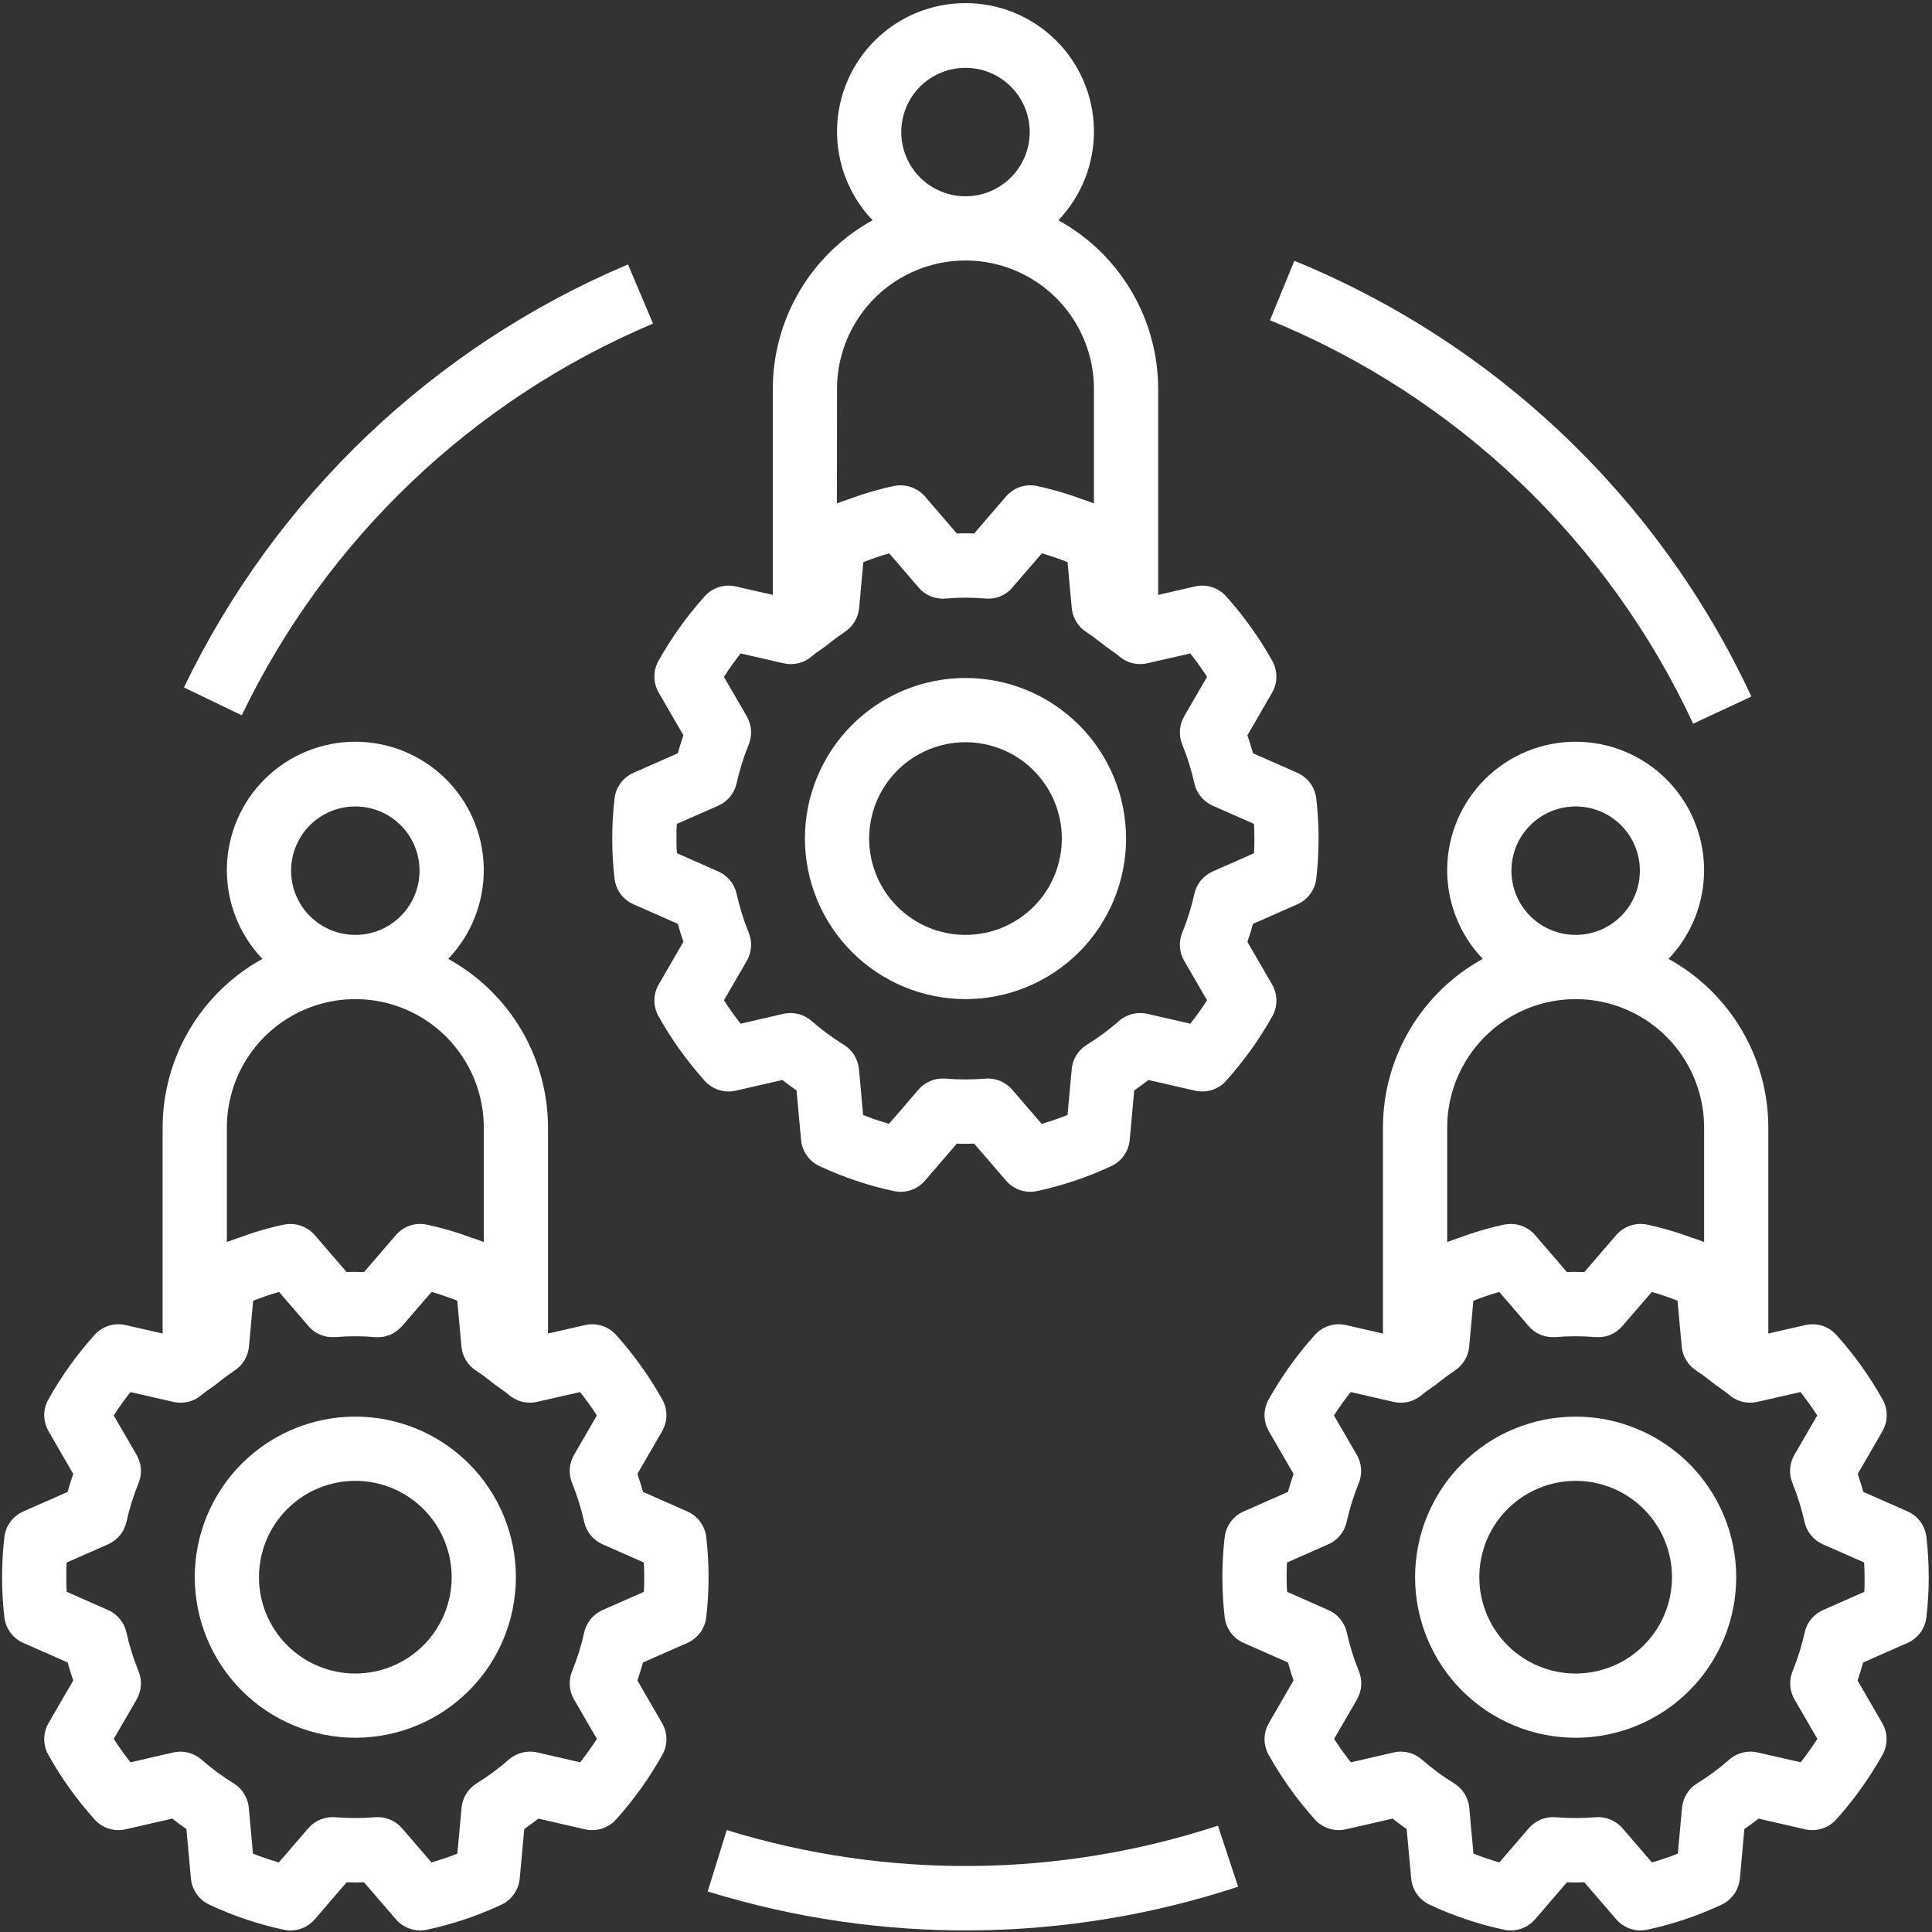 <svg width="357" height="357" viewBox="0 0 357 357" fill="none" xmlns="http://www.w3.org/2000/svg">
<rect x="0" y="0" width="357" height="357" fill="#333333" stroke="none"/>
<path d="M178.405 184.622C186.274 184.622 193.82 181.496 199.387 175.933C204.95 170.367 208.076 162.82 208.076 154.952C208.076 147.083 204.95 139.537 199.387 133.97C193.821 128.407 186.274 125.281 178.405 125.281C170.537 125.281 162.99 128.407 157.424 133.97C151.861 139.536 148.735 147.083 148.735 154.952C148.745 162.817 151.874 170.359 157.435 175.922C162.998 181.483 170.54 184.611 178.405 184.622ZM178.405 137.149C183.126 137.149 187.656 139.025 190.994 142.363C194.331 145.701 196.207 150.231 196.207 154.951C196.207 159.671 194.332 164.202 190.994 167.54C187.656 170.877 183.126 172.753 178.405 172.753C173.685 172.753 169.154 170.878 165.817 167.54C162.48 164.202 160.603 159.671 160.603 154.951C160.603 150.231 162.479 145.7 165.817 142.363C169.155 139.026 173.685 137.149 178.405 137.149Z" fill="white"/>
<path d="M126.28 135.861C125.912 136.934 125.568 138.038 125.247 139.191L117.053 142.804C115.114 143.66 113.779 145.485 113.551 147.591C112.989 152.482 112.989 157.419 113.551 162.31C113.779 164.416 115.114 166.241 117.053 167.097L125.247 170.71C125.568 171.857 125.912 172.965 126.28 174.032L121.724 181.901V181.903C120.672 183.715 120.653 185.946 121.676 187.771C124.074 192.055 126.937 196.058 130.214 199.711C131.653 201.321 133.854 202.021 135.958 201.538L144.573 199.562C145.423 200.227 146.295 200.871 147.185 201.491L148.022 210.631C148.215 212.742 149.516 214.588 151.439 215.479C155.837 217.534 160.454 219.084 165.202 220.101C167.316 220.544 169.501 219.802 170.911 218.167L176.802 211.325C177.865 211.372 178.946 211.372 180.008 211.325L185.9 218.159C187.026 219.471 188.665 220.223 190.393 220.226C190.79 220.223 191.187 220.181 191.579 220.101C196.327 219.084 200.942 217.534 205.339 215.478C207.26 214.588 208.56 212.742 208.751 210.636L209.588 201.491C210.486 200.866 211.358 200.222 212.206 199.562L220.821 201.539H220.823C222.927 202.021 225.126 201.322 226.567 199.711C229.844 196.06 232.707 192.06 235.105 187.779C236.125 185.951 236.109 183.72 235.057 181.908L230.501 174.04C230.869 172.967 231.213 171.863 231.534 170.71L239.728 167.097C241.667 166.241 243.002 164.416 243.23 162.31C243.792 157.419 243.792 152.481 243.23 147.591C243.002 145.485 241.667 143.66 239.728 142.804L231.534 139.191C231.213 138.044 230.869 136.936 230.501 135.869L235.057 128V127.998C236.109 126.186 236.125 123.955 235.105 122.13C232.708 117.846 229.844 113.843 226.567 110.19C225.126 108.58 222.927 107.88 220.823 108.362L214.01 109.928V71.873C214.007 65.502 212.293 59.25 209.05 53.769C205.808 48.285 201.153 43.774 195.571 40.7C199.876 36.194 202.234 30.175 202.139 23.945C202.043 17.711 199.5 11.769 195.06 7.396C190.62 3.025 184.635 0.574 178.404 0.574C172.173 0.574 166.189 3.024 161.749 7.396C157.309 11.769 154.766 17.712 154.67 23.945C154.575 30.175 156.932 36.194 161.237 40.7C155.655 43.773 151.001 48.285 147.758 53.769C144.516 59.25 142.802 65.502 142.799 71.873V109.928L135.956 108.362C133.853 107.88 131.651 108.58 130.213 110.19C126.936 113.841 124.069 117.841 121.675 122.122C120.652 123.95 120.67 126.181 121.722 127.993L126.28 135.861ZM166.537 24.401C166.537 21.254 167.787 18.234 170.012 16.009C172.237 13.784 175.258 12.533 178.405 12.533C181.552 12.533 184.572 13.784 186.797 16.009C189.023 18.234 190.273 21.254 190.273 24.401C190.273 27.549 189.023 30.569 186.797 32.794C184.572 35.019 181.552 36.27 178.405 36.27C175.258 36.27 172.237 35.019 170.012 32.794C167.787 30.569 166.537 27.549 166.537 24.401ZM154.668 71.874C154.668 63.394 159.193 55.558 166.537 51.317C173.88 47.078 182.93 47.078 190.273 51.317C197.616 55.558 202.141 63.395 202.141 71.874V93.023C201.333 92.702 200.52 92.429 199.709 92.162C199.087 91.936 198.464 91.706 197.839 91.497V91.499C195.794 90.824 193.714 90.257 191.608 89.801C189.494 89.359 187.309 90.101 185.899 91.735L180.008 98.578C179.472 98.578 178.945 98.544 178.405 98.544C177.864 98.544 177.337 98.544 176.802 98.578L174.839 96.3L170.916 91.743C169.866 90.525 168.367 89.785 166.762 89.695C166.232 89.664 165.699 89.703 165.178 89.807H165.13C163.037 90.262 160.968 90.827 158.936 91.499C158.343 91.696 157.749 91.926 157.108 92.146C156.29 92.443 155.466 92.692 154.645 93.017L154.668 71.874ZM132.712 148.882C134.431 148.127 135.69 146.601 136.106 144.77C136.643 142.323 137.391 139.925 138.339 137.602C139.046 135.893 138.916 133.951 137.987 132.351L133.767 125.072C134.723 123.588 135.753 122.147 136.858 120.746L144.803 122.568L144.806 122.566C146.671 122.992 148.623 122.497 150.059 121.23C150.719 120.637 151.524 120.173 152.231 119.628C152.279 119.593 152.332 119.58 152.374 119.546L152.968 119.071C153.815 118.444 154.6 117.771 155.508 117.191C155.662 117.085 155.805 116.952 155.972 116.851H155.969C157.551 115.871 158.581 114.202 158.751 112.348L159.527 103.873H159.53C161.095 103.251 162.69 102.708 164.311 102.247L169.747 108.56V108.562C170.971 110.014 172.828 110.774 174.72 110.597H174.754C177.189 110.39 179.634 110.39 182.066 110.597H182.095C183.986 110.78 185.846 110.017 187.067 108.562L192.514 102.249L192.517 102.247C194.125 102.71 195.709 103.253 197.264 103.873L198.04 112.34V112.342C198.207 114.199 199.24 115.868 200.824 116.851C200.925 116.91 201.007 116.994 201.111 117.058C202.091 117.651 202.933 118.404 203.847 119.082L204.441 119.545C204.475 119.545 204.523 119.58 204.56 119.612C205.278 120.163 206.086 120.645 206.756 121.233L206.751 121.23C208.186 122.497 210.139 122.992 212.004 122.565L219.943 120.743C221.053 122.144 222.092 123.591 223.04 125.069L218.82 132.349L218.823 132.351C217.896 133.949 217.766 135.888 218.47 137.597C219.416 139.92 220.163 142.32 220.704 144.77C221.12 146.601 222.378 148.127 224.097 148.882L231.711 152.241C231.764 153.136 231.788 154.021 231.788 154.954C231.788 155.886 231.788 156.768 231.711 157.666L224.097 161.026C222.378 161.781 221.12 163.306 220.704 165.137C220.166 167.585 219.419 169.982 218.47 172.305C217.763 174.014 217.893 175.956 218.823 177.556L223.043 184.836C222.086 186.319 221.056 187.76 219.951 189.162L212.006 187.339L212.004 187.342C210.139 186.915 208.186 187.411 206.75 188.677C204.901 190.304 202.915 191.769 200.816 193.061C199.235 194.044 198.204 195.71 198.035 197.565L197.259 206.031L197.256 206.034C195.69 206.654 194.095 207.197 192.474 207.661L187.033 201.348V201.345C185.79 199.906 183.936 199.151 182.042 199.31C179.602 199.512 177.149 199.512 174.707 199.31C172.815 199.151 170.958 199.906 169.718 201.345L164.277 207.658V207.661C162.656 207.2 161.058 206.656 159.492 206.034L158.722 197.567V197.565C158.552 195.708 157.516 194.036 155.927 193.056C153.829 191.769 151.842 190.301 149.993 188.677C148.559 187.411 146.604 186.915 144.739 187.342L136.866 189.164C135.756 187.763 134.718 186.317 133.769 184.838L137.99 177.559L137.987 177.556C138.914 175.959 139.044 174.019 138.339 172.311C137.394 169.987 136.646 167.587 136.106 165.137C135.69 163.306 134.432 161.78 132.712 161.025L125.098 157.666C124.998 156.768 124.998 155.862 124.998 154.954C124.998 154.045 124.998 153.139 125.075 152.241L132.712 148.882Z" fill="white"/>
<path d="M291.153 261.766C283.285 261.766 275.738 264.892 270.172 270.455C264.608 276.02 261.483 283.568 261.483 291.436C261.483 299.304 264.609 306.851 270.172 312.418C275.737 317.981 283.285 321.107 291.153 321.107C299.021 321.107 306.568 317.981 312.135 312.418C317.698 306.852 320.824 299.304 320.824 291.436C320.813 283.571 317.684 276.029 312.124 270.465C306.561 264.905 299.019 261.776 291.153 261.766ZM291.153 309.238C286.432 309.238 281.902 307.363 278.565 304.025C275.227 300.687 273.351 296.157 273.351 291.436C273.351 286.716 275.227 282.185 278.565 278.848C281.903 275.511 286.433 273.635 291.153 273.635C295.873 273.635 300.404 275.51 303.742 278.848C307.079 282.186 308.955 286.716 308.955 291.436C308.955 296.157 307.08 300.688 303.742 304.025C300.404 307.362 295.873 309.238 291.153 309.238Z" fill="white"/>
<path d="M352.502 279.29L344.308 275.676C343.988 274.532 343.643 273.425 343.275 272.354L347.832 264.486V264.483C348.883 262.671 348.902 260.441 347.879 258.616C345.482 254.332 342.618 250.329 339.341 246.676C337.903 245.065 335.701 244.366 333.598 244.848L326.755 246.414V208.359C326.752 201.988 325.038 195.736 321.796 190.255C318.553 184.771 313.898 180.26 308.317 177.186C312.622 172.68 314.979 166.661 314.884 160.43C314.789 154.197 312.245 148.255 307.805 143.881C303.365 139.51 297.381 137.06 291.149 137.06C284.918 137.06 278.934 139.51 274.494 143.881C270.054 148.255 267.511 154.197 267.415 160.43C267.32 166.661 269.677 172.68 273.982 177.186C268.401 180.259 263.746 184.771 260.503 190.255C257.261 195.736 255.547 201.988 255.544 208.359V246.414L248.701 244.848C246.598 244.366 244.396 245.066 242.958 246.676C239.681 250.327 236.815 254.327 234.42 258.608C233.397 260.436 233.416 262.667 234.467 264.479L239.024 272.347C238.656 273.42 238.311 274.524 237.991 275.677L229.797 279.29C227.858 280.146 226.523 281.971 226.295 284.077C225.733 288.968 225.733 293.906 226.295 298.796C226.523 300.902 227.858 302.727 229.797 303.583L237.991 307.196C238.311 308.341 238.656 309.448 239.024 310.518L234.467 318.387V318.389C233.416 320.201 233.397 322.432 234.42 324.257C236.817 328.541 239.681 332.544 242.958 336.197C244.396 337.807 246.598 338.507 248.701 338.025L257.316 336.048C258.167 336.713 259.038 337.357 259.928 337.977L260.766 347.117C260.959 349.228 262.26 351.075 264.183 351.965C268.581 354.02 273.198 355.57 277.945 356.587C280.059 357.03 282.245 356.288 283.654 354.654L289.546 347.811C290.608 347.858 291.689 347.858 292.752 347.811L298.643 354.645C299.769 355.957 301.409 356.709 303.136 356.712C303.534 356.709 303.931 356.667 304.323 356.587C309.07 355.57 313.685 354.02 318.083 351.964C320.003 351.074 321.304 349.228 321.495 347.122L322.332 337.977C323.23 337.352 324.102 336.708 324.949 336.049L333.564 338.025H333.567C335.67 338.507 337.869 337.808 339.31 336.197C342.587 332.546 345.451 328.546 347.849 324.265C348.869 322.437 348.853 320.207 347.801 318.395L343.244 310.526C343.613 309.453 343.957 308.349 344.278 307.196L352.471 303.583C354.411 302.727 355.746 300.902 355.974 298.796C356.535 293.905 356.535 288.968 355.974 284.077C355.751 281.979 354.429 280.154 352.501 279.29L352.502 279.29ZM279.285 160.886C279.285 157.739 280.536 154.719 282.761 152.493C284.986 150.268 288.006 149.018 291.154 149.018C294.301 149.018 297.321 150.268 299.546 152.493C301.771 154.719 303.022 157.739 303.022 160.886C303.022 164.033 301.771 167.053 299.546 169.278C297.321 171.504 294.301 172.754 291.154 172.754C288.006 172.754 284.986 171.504 282.761 169.278C280.536 167.053 279.285 164.033 279.285 160.886ZM267.417 208.359C267.417 199.879 271.942 192.042 279.285 187.802C286.629 183.563 295.678 183.563 303.022 187.802C310.365 192.043 314.89 199.879 314.89 208.359V229.507C314.082 229.187 313.269 228.914 312.458 228.646C311.836 228.421 311.213 228.19 310.588 227.981V227.984C308.543 227.308 306.463 226.741 304.357 226.286C302.243 225.843 300.057 226.585 298.648 228.22L292.756 235.063C292.221 235.063 291.694 235.028 291.154 235.028C290.613 235.028 290.086 235.028 289.551 235.063L287.588 232.784L283.664 228.228C282.973 227.422 282.078 226.821 281.071 226.482C280.067 226.145 278.989 226.079 277.95 226.291H277.902C275.81 226.747 273.741 227.311 271.709 227.984C271.115 228.18 270.522 228.41 269.881 228.63C269.062 228.927 268.238 229.176 267.417 229.502V208.359ZM344.486 294.149L336.872 297.508C335.153 298.263 333.894 299.789 333.478 301.619C332.941 304.067 332.194 306.465 331.245 308.788C330.538 310.496 330.668 312.438 331.597 314.038L335.818 321.318C334.861 322.802 333.831 324.243 332.726 325.644L324.781 323.822L324.778 323.824C322.913 323.39 320.956 323.888 319.525 325.159C317.676 326.786 315.689 328.251 313.591 329.544C312.01 330.527 310.979 332.193 310.809 334.047L310.033 342.514L310.031 342.516C308.465 343.136 306.87 343.679 305.249 344.143L299.808 337.83V337.827C298.565 336.389 296.711 335.634 294.817 335.793C292.377 335.994 289.924 335.994 287.481 335.793C285.59 335.634 283.733 336.389 282.493 337.827L277.052 344.14V344.143C275.43 343.682 273.833 343.139 272.267 342.516L271.496 334.05V334.047C271.327 332.19 270.291 330.519 268.701 329.538C266.603 328.251 264.616 326.783 262.767 325.159C261.337 323.888 259.379 323.39 257.514 323.824L249.617 325.647C248.507 324.245 247.468 322.799 246.52 321.321L250.74 314.041L250.737 314.038C251.664 312.441 251.794 310.502 251.09 308.793C250.144 306.47 249.397 304.07 248.856 301.619C248.44 299.789 247.182 298.263 245.463 297.508L237.849 294.149C237.748 293.251 237.748 292.345 237.748 291.436C237.748 290.527 237.748 289.621 237.825 288.723L245.439 285.364C247.158 284.609 248.417 283.083 248.832 281.253C249.37 278.805 250.117 276.407 251.066 274.084C251.773 272.376 251.643 270.434 250.713 268.834L246.493 261.554C247.45 260.07 248.48 258.629 249.585 257.228L257.53 259.051L257.532 259.048C259.397 259.474 261.352 258.979 262.786 257.713C263.445 257.119 264.251 256.656 264.958 256.11C265.006 256.075 265.059 256.062 265.101 256.028L265.694 255.554C266.542 254.926 267.326 254.253 268.235 253.673C268.389 253.567 268.532 253.434 268.699 253.334H268.696C270.277 252.353 271.308 250.684 271.478 248.83L272.254 240.356H272.256C273.822 239.733 275.417 239.19 277.038 238.729L282.474 245.042V245.045C283.656 246.422 285.409 247.172 287.221 247.074H287.484H287.481C289.916 246.865 292.361 246.865 294.793 247.074H294.899C296.758 247.214 298.576 246.459 299.784 245.037L305.23 238.724C306.838 239.187 308.425 239.73 309.977 240.35L310.754 248.817H310.756C310.923 250.674 311.954 252.345 313.538 253.328C313.639 253.386 313.721 253.471 313.824 253.535C314.804 254.128 315.647 254.881 316.561 255.559L317.154 256.022C317.188 256.022 317.236 256.057 317.273 256.089C317.991 256.64 318.799 257.122 319.469 257.71L319.467 257.707C320.9 258.971 322.855 259.469 324.717 259.042L332.694 257.225C333.804 258.626 334.843 260.073 335.791 261.551L331.571 268.831L331.574 268.833C330.646 270.431 330.517 272.37 331.221 274.079C332.167 276.402 332.914 278.802 333.455 281.253C333.87 283.083 335.129 284.609 336.848 285.364L344.462 288.723C344.515 289.619 344.539 290.503 344.539 291.436C344.539 292.368 344.563 293.251 344.486 294.149Z" fill="white"/>
<path d="M65.658 321.107C73.526 321.107 81.073 317.981 86.639 312.418C92.202 306.852 95.328 299.304 95.328 291.436C95.328 283.568 92.202 276.021 86.639 270.455C81.073 264.891 73.526 261.766 65.658 261.766C57.789 261.766 50.242 264.892 44.676 270.455C39.113 276.02 35.987 283.568 35.987 291.436C35.998 299.302 39.126 306.844 44.687 312.407C50.25 317.967 57.792 321.096 65.658 321.107ZM65.658 273.634C70.378 273.634 74.909 275.509 78.246 278.847C81.583 282.185 83.46 286.716 83.46 291.436C83.46 296.156 81.584 300.687 78.246 304.024C74.908 307.362 70.378 309.238 65.658 309.238C60.937 309.238 56.407 307.362 53.069 304.024C49.732 300.686 47.856 296.156 47.856 291.436C47.856 286.716 49.731 282.185 53.069 278.847C56.407 275.51 60.937 273.634 65.658 273.634Z" fill="white"/>
<path d="M4.306 303.582L12.499 307.196C12.82 308.34 13.164 309.448 13.533 310.518L8.976 318.386V318.389C7.924 320.201 7.906 322.431 8.928 324.257C11.326 328.54 14.19 332.543 17.467 336.196C18.905 337.807 21.107 338.506 23.21 338.024L31.833 336.048C32.684 336.712 33.555 337.356 34.445 337.976L35.282 347.116H35.28C35.473 349.227 36.776 351.074 38.7 351.964C43.097 354.02 47.712 355.569 52.459 356.587C54.574 357.029 56.759 356.287 58.168 354.653L64.055 347.81C65.117 347.858 66.198 347.858 67.26 347.81L73.152 354.645C74.278 355.956 75.918 356.708 77.645 356.711C78.053 356.711 78.461 356.669 78.861 356.587C83.608 355.569 88.223 354.019 92.623 351.964C94.541 351.074 95.842 349.227 96.035 347.121L96.873 337.977C97.765 337.351 98.64 336.708 99.49 336.048L108.105 338.024C110.208 338.506 112.41 337.807 113.848 336.196C117.125 332.546 119.992 328.546 122.387 324.264C123.409 322.436 123.391 320.206 122.339 318.394L117.782 310.526C118.151 309.453 118.495 308.348 118.816 307.196L127.009 303.582C128.949 302.726 130.284 300.901 130.512 298.795C131.073 293.905 131.073 288.967 130.512 284.076C130.284 281.97 128.949 280.145 127.009 279.289L118.816 275.676C118.495 274.532 118.151 273.424 117.782 272.354L122.339 264.486V264.483C123.391 262.671 123.409 260.44 122.387 258.615C119.989 254.332 117.125 250.329 113.848 246.676C112.41 245.065 110.208 244.366 108.105 244.848L101.262 246.414V208.359C101.259 201.987 99.545 195.736 96.303 190.255C93.06 184.771 88.405 180.259 82.824 177.186C87.129 172.68 89.487 166.661 89.391 160.43C89.296 154.197 86.753 148.255 82.312 143.881C77.872 139.51 71.888 137.059 65.657 137.059C59.426 137.059 53.441 139.51 49.001 143.881C44.561 148.255 42.018 154.197 41.922 160.43C41.827 166.661 44.185 172.679 48.49 177.186C42.908 180.259 38.253 184.771 35.011 190.255C31.768 195.736 30.054 201.988 30.052 208.359V246.414L23.209 244.848C21.105 244.366 18.904 245.065 17.465 246.676C14.188 250.326 11.322 254.326 8.927 258.608C7.904 260.436 7.923 262.666 8.975 264.478L13.531 272.347C13.163 273.419 12.819 274.524 12.498 275.677L4.304 279.29C2.365 280.146 1.03 281.971 0.802 284.077C0.24 288.967 0.24 293.905 0.802 298.796C1.03 300.902 2.365 302.727 4.304 303.583L4.306 303.582ZM53.789 160.886C53.789 157.739 55.04 154.718 57.265 152.493C59.49 150.268 62.51 149.018 65.657 149.018C68.805 149.018 71.825 150.268 74.05 152.493C76.275 154.718 77.526 157.739 77.526 160.886C77.526 164.033 76.275 167.053 74.05 169.278C71.825 171.504 68.805 172.754 65.657 172.754C62.51 172.754 59.49 171.504 57.265 169.278C55.04 167.053 53.789 164.033 53.789 160.886ZM41.921 208.359C41.921 199.879 46.446 192.042 53.789 187.801C61.133 183.563 70.182 183.563 77.526 187.801C84.869 192.043 89.394 199.879 89.394 208.359V229.507C88.586 229.186 87.773 228.914 86.962 228.646C86.339 228.421 85.717 228.19 85.092 227.981V227.984C83.046 227.308 80.967 226.741 78.861 226.286C76.747 225.843 74.561 226.585 73.152 228.22L67.26 235.062C66.725 235.062 66.198 235.028 65.657 235.028C65.117 235.028 64.59 235.028 64.055 235.062L62.092 232.784L58.168 228.228C56.748 226.604 54.568 225.867 52.454 226.291H52.406C50.313 226.747 48.245 227.311 46.213 227.984C45.619 228.18 44.997 228.41 44.385 228.63C43.566 228.927 42.742 229.176 41.921 229.502L41.921 208.359ZM12.327 288.723L19.965 285.364C21.684 284.609 22.942 283.083 23.358 281.253C23.896 278.805 24.643 276.407 25.592 274.084C26.299 272.376 26.169 270.434 25.239 268.834L21.019 261.554C21.973 260.071 23.003 258.629 24.111 257.228L32.056 259.051L32.058 259.048C33.923 259.474 35.876 258.979 37.312 257.713C37.971 257.119 38.777 256.656 39.484 256.11C39.532 256.076 39.584 256.062 39.627 256.028L40.22 255.554C41.068 254.926 41.852 254.253 42.761 253.673C42.914 253.567 43.058 253.434 43.224 253.334H43.222C44.803 252.354 45.834 250.685 46.004 248.83L46.78 240.356H46.782C48.348 239.733 49.943 239.19 51.564 238.729L57 245.042V245.045C58.187 246.433 59.954 247.182 61.776 247.074C61.851 247.079 61.922 247.079 61.996 247.074C64.428 246.865 66.874 246.865 69.308 247.074H69.427H69.424C69.856 247.108 70.291 247.092 70.72 247.032C71.101 246.971 71.475 246.867 71.835 246.724C71.907 246.724 71.984 246.695 72.05 246.666L72.047 246.663C72.389 246.518 72.717 246.335 73.022 246.123C73.099 246.07 73.189 246.041 73.266 245.985C73.343 245.932 73.396 245.855 73.467 245.802C73.769 245.577 74.047 245.32 74.296 245.037L79.743 238.724H79.746C81.354 239.187 82.938 239.73 84.493 240.35L85.269 248.817C85.436 250.674 86.469 252.345 88.053 253.328C88.154 253.387 88.236 253.471 88.339 253.535C89.32 254.128 90.162 254.881 91.076 255.559L91.669 256.022C91.704 256.022 91.752 256.057 91.789 256.089C92.507 256.64 93.315 257.122 93.985 257.71L93.982 257.707C95.415 258.971 97.37 259.469 99.233 259.042L107.196 257.225C108.306 258.627 109.345 260.073 110.293 261.551L106.073 268.831L106.075 268.834C105.148 270.431 105.018 272.37 105.723 274.079C106.669 276.402 107.416 278.802 107.956 281.253C108.372 283.083 109.631 284.609 111.35 285.364L118.964 288.723C119.017 289.619 119.041 290.503 119.041 291.436C119.041 292.368 119.041 293.251 118.964 294.149L111.35 297.508C109.631 298.263 108.372 299.789 107.956 301.619C107.419 304.067 106.672 306.465 105.723 308.788C105.016 310.496 105.146 312.438 106.075 314.038L110.296 321.318C109.339 322.802 108.309 324.243 107.204 325.644L99.259 323.821L99.256 323.824C97.391 323.39 95.434 323.888 94.003 325.159C92.154 326.786 90.167 328.251 88.069 329.544C86.487 330.526 85.457 332.193 85.287 334.047L84.511 342.514L84.509 342.516C82.943 343.136 81.348 343.679 79.727 344.143L74.285 337.83V337.827C73.043 336.389 71.189 335.634 69.294 335.793C66.855 335.994 64.401 335.994 61.959 335.793C60.068 335.634 58.211 336.389 56.971 337.827L51.529 344.14V344.143C49.908 343.682 48.311 343.139 46.745 342.516L45.974 334.05V334.047C45.805 332.19 44.769 330.518 43.179 329.538C41.081 328.251 39.094 326.783 37.245 325.159C35.812 323.893 33.857 323.398 31.992 323.824L24.119 325.647C23.009 324.245 21.971 322.799 21.022 321.321L25.242 314.041L25.24 314.038C26.167 312.441 26.297 310.502 25.592 308.793C24.646 306.47 23.899 304.07 23.359 301.619C22.943 299.789 21.684 298.263 19.965 297.508L12.351 294.149C12.251 293.251 12.251 292.344 12.251 291.436C12.251 290.527 12.25 289.621 12.327 288.723Z" fill="white"/>
<path d="M120.665 59.789L116.042 48.859C80.093 64.065 50.921 91.854 33.989 127.026L44.67 132.176C60.348 99.602 87.367 73.868 120.661 59.794L120.665 59.789Z" fill="white"/>
<path d="M134.29 338.17L130.771 349.503L130.769 349.505C162.736 359.4 196.992 359.096 228.78 348.631L225.052 337.356C195.61 347.005 163.902 347.288 134.291 338.17L134.29 338.17Z" fill="white"/>
<path d="M312.869 133.725L323.622 128.704V128.702C306.609 92.194 276.453 63.445 239.174 48.195L234.671 59.173H234.668C269.189 73.296 297.114 99.917 312.869 133.726L312.869 133.725Z" fill="white"/>
</svg>
